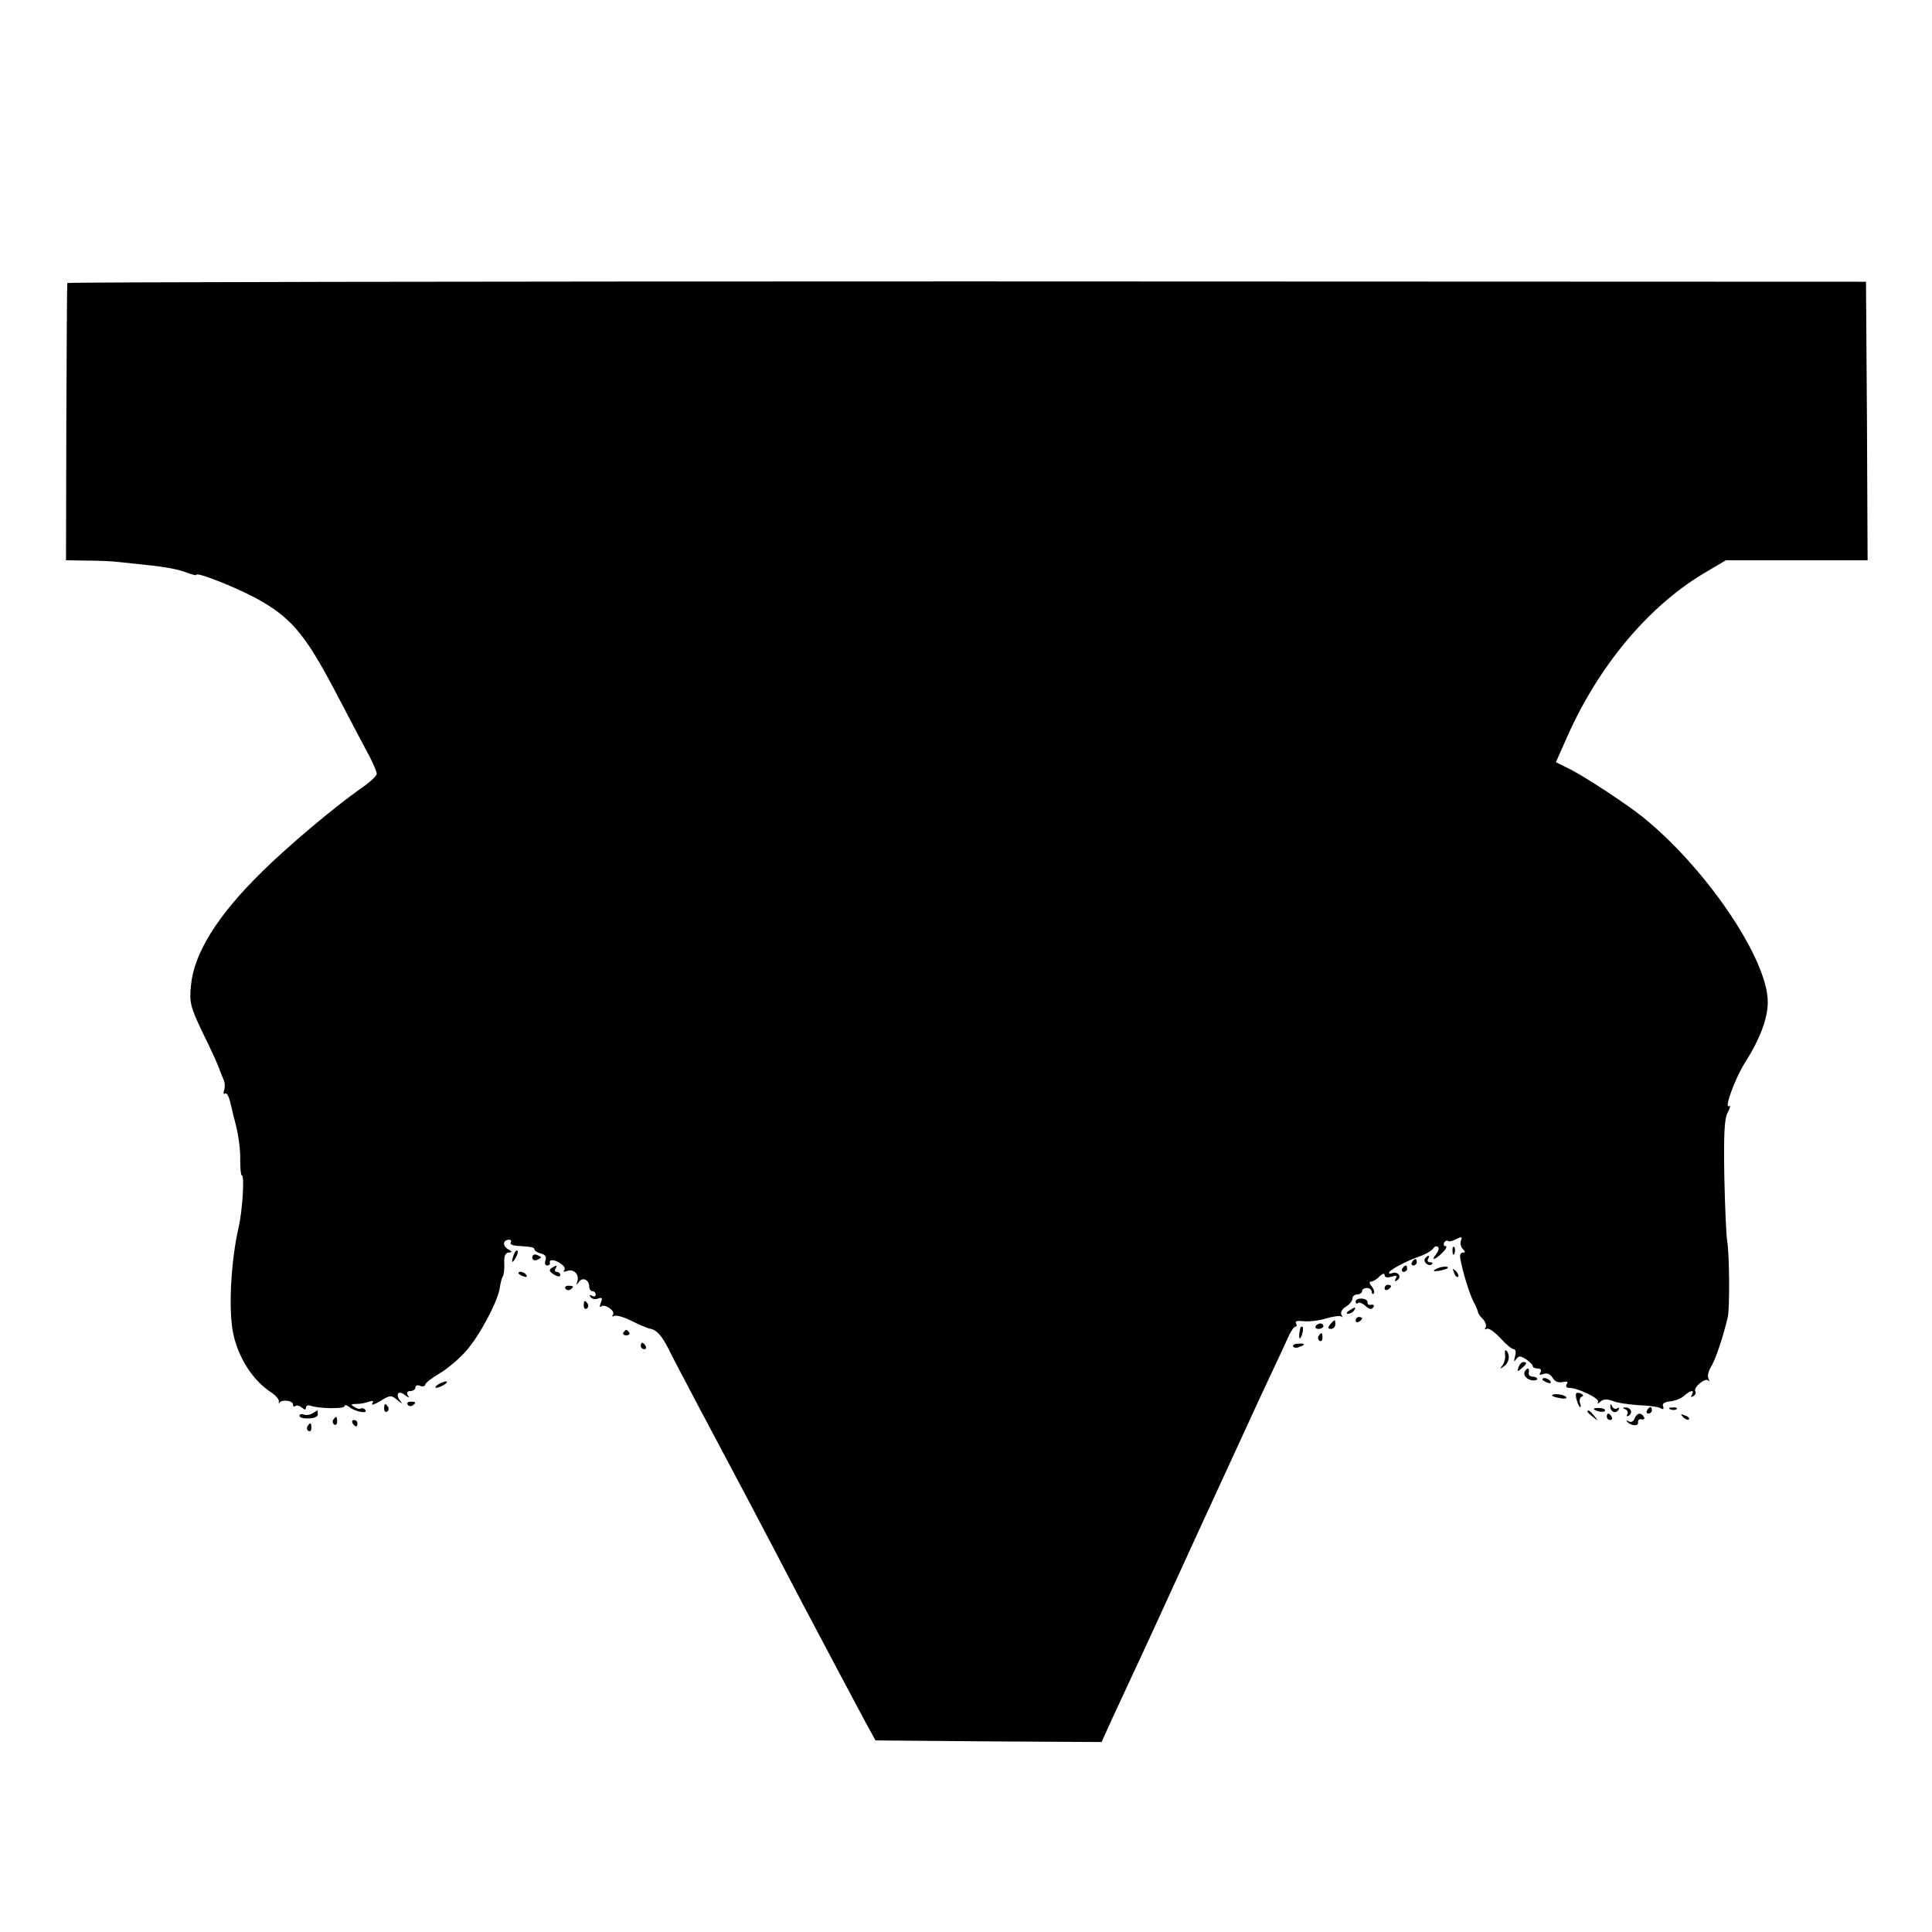 <?xml version="1.0" standalone="no"?>
<!DOCTYPE svg PUBLIC "-//W3C//DTD SVG 20010904//EN"
 "http://www.w3.org/TR/2001/REC-SVG-20010904/DTD/svg10.dtd">
<svg version="1.0" xmlns="http://www.w3.org/2000/svg"
 width="600pt" height="600pt" viewBox="0 0 600 600"
 preserveAspectRatio="xMidYMid meet">
<g transform="translate(0,600) scale(0.1,-0.1)"
fill="#000000" stroke="none">
<path d="M209 5121 c-1 -3 -2 -198 -3 -433 l-1 -428 65 -1 c36 0 79 -2 95 -4
17 -2 55 -6 85 -9 69 -7 103 -14 135 -26 14 -5 25 -8 25 -5 0 9 113 -35 178
-69 114 -61 157 -111 252 -291 46 -88 94 -179 107 -203 12 -23 23 -48 23 -55
0 -7 -24 -29 -54 -49 -78 -55 -221 -175 -301 -254 -140 -137 -213 -255 -222
-355 -5 -52 -2 -65 34 -141 35 -71 50 -105 58 -128 1 -3 5 -13 9 -22 5 -10 5
-25 2 -34 -3 -8 -2 -13 3 -10 5 3 12 -9 16 -27 4 -17 9 -36 10 -42 15 -53 22
-101 21 -139 0 -25 2 -46 5 -46 9 0 2 -110 -10 -162 -24 -104 -32 -256 -17
-328 16 -77 61 -147 118 -184 15 -10 26 -23 24 -29 -1 -7 -1 -9 1 -4 7 12 43
8 43 -5 0 -6 3 -8 7 -5 3 4 12 2 20 -4 9 -8 13 -8 13 -1 0 6 6 9 13 7 24 -10
107 -11 107 -2 0 5 6 4 14 -2 18 -15 59 -23 51 -10 -4 5 -10 7 -14 5 -4 -3
-13 -1 -21 5 -12 7 -10 9 7 9 12 0 29 3 39 7 12 4 15 3 10 -6 -4 -6 7 -3 25 8
31 19 34 19 53 3 16 -13 18 -14 8 -1 -15 20 -4 33 16 16 13 -9 14 -9 8 1 -4 7
-1 12 8 12 9 0 16 5 16 11 0 6 7 9 15 5 8 -3 15 -1 15 3 0 5 20 21 44 35 24
14 62 46 83 70 43 48 99 155 105 196 2 14 6 30 9 35 4 6 6 25 5 43 -1 22 4 32
14 32 12 1 11 3 -3 11 -17 10 -15 29 4 29 6 0 8 -4 5 -9 -3 -5 6 -9 19 -10 47
-3 55 -4 55 -12 0 -3 9 -9 20 -12 13 -3 18 -10 14 -21 -3 -9 -1 -16 5 -16 6 0
10 3 9 8 -5 12 16 11 34 -3 10 -6 15 -15 10 -20 -4 -4 0 -6 9 -2 21 7 39 -11
32 -32 -4 -13 -3 -13 5 -2 11 16 32 7 32 -15 0 -8 5 -14 10 -14 6 0 10 -5 10
-11 0 -5 -5 -7 -12 -3 -7 4 -8 3 -4 -4 4 -6 14 -8 23 -5 13 5 15 2 9 -12 -4
-11 -4 -16 0 -13 10 11 45 -12 38 -24 -4 -6 -3 -8 3 -5 6 4 30 -3 54 -15 24
-12 50 -23 57 -24 21 -4 36 -20 57 -61 10 -21 49 -94 85 -163 123 -231 207
-390 327 -620 75 -142 160 -302 199 -375 l33 -60 351 -3 351 -2 35 77 c20 43
49 105 64 138 16 33 106 229 200 435 95 206 193 420 219 475 26 55 54 115 62
133 7 17 18 32 22 32 5 0 5 5 2 10 -4 7 4 9 22 7 15 -2 47 1 70 8 23 7 45 10
49 6 4 -3 4 -1 0 6 -4 7 2 18 14 25 11 7 20 18 20 25 0 7 7 13 15 13 8 0 15 5
15 10 0 6 7 10 15 10 8 0 15 -5 15 -12 0 -6 3 -8 6 -5 4 4 1 13 -6 22 -8 9 -8
15 -2 15 6 0 18 7 26 16 10 9 16 11 16 4 0 -7 8 -9 21 -5 16 5 19 4 14 -5 -5
-9 -4 -11 4 -6 16 10 3 29 -16 22 -8 -3 -11 -1 -8 4 5 8 54 34 85 45 27 9 46
20 52 29 4 6 10 7 14 3 4 -3 1 -13 -6 -22 -18 -22 -3 -18 20 5 11 11 15 20 9
20 -5 0 -7 5 -4 11 4 6 9 8 12 5 3 -3 15 0 26 6 16 8 19 8 14 -5 -3 -8 0 -20
6 -26 8 -8 8 -11 0 -11 -7 0 -10 -8 -8 -18 8 -44 28 -109 41 -134 8 -15 14
-30 14 -33 0 -3 6 -13 15 -21 8 -9 12 -20 9 -26 -4 -6 -3 -8 3 -5 6 4 24 -9
42 -28 17 -19 36 -35 42 -35 6 0 8 -10 4 -22 -4 -16 -3 -19 3 -10 8 12 13 12
31 1 11 -8 21 -17 21 -21 0 -5 7 -8 16 -8 9 0 12 -5 8 -12 -5 -8 -2 -9 9 -5
11 4 21 0 29 -12 7 -12 18 -16 31 -13 14 3 18 1 13 -6 -4 -7 -2 -12 6 -12 28
0 97 -33 91 -44 -4 -7 -2 -7 7 1 9 8 20 9 39 2 14 -6 51 -11 81 -13 31 -1 61
-5 68 -10 7 -4 10 -2 7 6 -4 9 4 14 22 16 14 1 34 9 43 17 20 18 34 20 24 3
-4 -7 -3 -8 5 -4 6 4 9 11 6 15 -7 12 30 43 40 34 4 -5 5 -2 1 5 -4 7 -1 23 7
36 14 21 40 99 53 157 6 30 5 193 -2 234 -3 17 -7 107 -9 201 -2 131 0 178 10
198 8 15 10 24 5 21 -17 -11 18 85 48 133 47 73 72 139 72 190 0 134 -193 418
-390 576 -50 40 -188 131 -232 151 l-36 18 36 81 c97 218 250 401 421 504 l71
42 220 0 220 0 -2 433 -3 432 -2792 1 c-1536 0 -2794 -2 -2794 -5z"/>
<path d="M4511 2114 c0 -11 3 -14 6 -6 3 7 2 16 -1 19 -3 4 -6 -2 -5 -13z"/>
<path d="M1596 2105 c-9 -26 -7 -32 5 -12 6 10 9 21 6 23 -2 3 -7 -2 -11 -11z"/>
<path d="M1653 2095 c0 -7 6 -11 14 -8 7 3 13 6 13 8 0 2 -6 5 -13 8 -8 3 -14
-1 -14 -8z"/>
<path d="M4425 2091 c-6 -11 13 -26 22 -17 4 3 1 6 -6 6 -7 0 -9 5 -6 10 3 6
4 10 1 10 -3 0 -7 -4 -11 -9z"/>
<path d="M4385 2080 c-3 -5 -1 -10 4 -10 6 0 11 5 11 10 0 6 -2 10 -4 10 -3 0
-8 -4 -11 -10z"/>
<path d="M1713 2062 c-9 -6 -7 -11 7 -20 12 -7 20 -8 20 -2 0 5 -5 10 -11 10
-5 0 -7 5 -4 10 7 12 4 12 -12 2z"/>
<path d="M4355 2060 c-3 -5 -1 -10 4 -10 6 0 11 5 11 10 0 6 -2 10 -4 10 -3 0
-8 -4 -11 -10z"/>
<path d="M4458 2058 c-9 -5 -6 -7 9 -5 12 2 25 6 28 8 8 9 -23 6 -37 -3z"/>
<path d="M4516 2047 c3 -10 9 -15 12 -12 3 3 0 11 -7 18 -10 9 -11 8 -5 -6z"/>
<path d="M1610 2046 c0 -2 7 -7 16 -10 8 -3 12 -2 9 4 -6 10 -25 14 -25 6z"/>
<path d="M1756 1998 c3 -5 10 -6 15 -3 13 9 11 12 -6 12 -8 0 -12 -4 -9 -9z"/>
<path d="M4300 1999 c0 -5 5 -7 10 -4 6 3 10 8 10 11 0 2 -4 4 -10 4 -5 0 -10
-5 -10 -11z"/>
<path d="M4210 1958 c0 -6 3 -8 7 -5 3 4 14 0 24 -9 11 -10 19 -12 24 -4 4 6
1 9 -7 8 -7 -2 -12 2 -11 7 1 6 -7 12 -18 12 -10 1 -19 -3 -19 -9z"/>
<path d="M1813 1945 c0 -8 4 -12 9 -9 5 3 6 10 3 15 -9 13 -12 11 -12 -6z"/>
<path d="M4190 1930 c-9 -6 -10 -10 -3 -10 6 0 15 5 18 10 8 12 4 12 -15 0z"/>
<path d="M4210 1899 c0 -5 5 -7 10 -4 6 3 10 8 10 11 0 2 -4 4 -10 4 -5 0 -10
-5 -10 -11z"/>
<path d="M4131 1887 c-8 -10 -7 -14 2 -14 8 0 14 6 14 14 0 7 -1 13 -2 13 -2
0 -8 -6 -14 -13z"/>
<path d="M4086 1882 c-3 -5 1 -9 9 -9 8 0 15 4 15 9 0 4 -4 8 -9 8 -6 0 -12
-4 -15 -8z"/>
<path d="M4039 1878 c-5 -18 -6 -38 -1 -34 7 8 12 36 6 36 -2 0 -4 -1 -5 -2z"/>
<path d="M1936 1862 c-3 -5 1 -9 9 -9 8 0 12 4 9 9 -3 4 -7 8 -9 8 -2 0 -6 -4
-9 -8z"/>
<path d="M4095 1851 c-3 -5 -2 -12 3 -15 5 -3 9 1 9 9 0 17 -3 19 -12 6z"/>
<path d="M1990 1820 c0 -5 5 -10 11 -10 5 0 7 5 4 10 -3 6 -8 10 -11 10 -2 0
-4 -4 -4 -10z"/>
<path d="M4016 1818 c3 -4 11 -5 19 -1 21 7 19 12 -4 10 -11 0 -18 -5 -15 -9z"/>
<path d="M4674 1793 c2 -10 -2 -25 -8 -33 -9 -13 -9 -13 6 -2 16 12 18 35 6
48 -4 3 -5 -2 -4 -13z"/>
<path d="M4716 1754 c-5 -14 -4 -15 9 -4 17 14 19 20 6 20 -5 0 -12 -7 -15
-16z"/>
<path d="M4736 1742 c-8 -13 7 -29 27 -29 18 0 13 12 -6 12 -7 1 -11 6 -9 13
2 14 -4 16 -12 4z"/>
<path d="M4790 1716 c0 -2 7 -7 16 -10 8 -3 12 -2 9 4 -6 10 -25 14 -25 6z"/>
<path d="M1360 1700 c-8 -5 -10 -10 -5 -10 6 0 17 5 25 10 8 5 11 10 5 10 -5
0 -17 -5 -25 -10z"/>
<path d="M4895 1658 c3 -11 7 -23 11 -27 4 -3 4 2 1 11 -3 9 -1 18 6 21 6 2 4
6 -5 10 -13 4 -16 1 -13 -15z"/>
<path d="M4820 1666 c0 -2 11 -6 25 -8 13 -3 22 -1 19 3 -5 9 -44 13 -44 5z"/>
<path d="M1266 1638 c3 -5 10 -6 15 -3 13 9 11 12 -6 12 -8 0 -12 -4 -9 -9z"/>
<path d="M1193 1625 c0 -8 4 -12 9 -9 5 3 6 10 3 15 -9 13 -12 11 -12 -6z"/>
<path d="M5001 1633 c-1 -17 16 -25 25 -12 4 7 3 9 -4 5 -5 -3 -13 0 -15 6 -4
9 -6 10 -6 1z"/>
<path d="M4950 1625 c0 -7 30 -13 34 -7 3 4 -4 9 -15 9 -10 1 -19 0 -19 -2z"/>
<path d="M5048 1623 c6 -2 9 -10 6 -15 -4 -7 -2 -8 5 -4 13 9 5 26 -12 25 -9
0 -8 -2 1 -6z"/>
<path d="M5115 1620 c-3 -5 -1 -10 4 -10 6 0 11 5 11 10 0 6 -2 10 -4 10 -3 0
-8 -4 -11 -10z"/>
<path d="M5188 1623 c7 -3 16 -2 19 1 4 3 -2 6 -13 5 -11 0 -14 -3 -6 -6z"/>
<path d="M971 1611 c-8 -5 -20 -7 -28 -4 -7 3 -13 1 -13 -4 0 -5 13 -9 28 -8
16 0 29 5 29 12 0 7 -1 13 -1 13 -1 0 -7 -4 -15 -9z"/>
<path d="M4930 1616 c0 -2 8 -10 18 -17 15 -13 16 -12 3 4 -13 16 -21 21 -21
13z"/>
<path d="M4990 1600 c0 -5 5 -10 11 -10 5 0 7 5 4 10 -3 6 -8 10 -11 10 -2 0
-4 -4 -4 -10z"/>
<path d="M5076 1594 c-3 -9 -11 -12 -18 -8 -7 4 -9 3 -5 -1 12 -14 37 -15 34
-2 -1 7 4 11 11 9 8 -1 11 2 7 8 -9 15 -22 12 -29 -6z"/>
<path d="M5227 1599 c7 -7 15 -10 18 -7 3 3 -2 9 -12 12 -14 6 -15 5 -6 -5z"/>
<path d="M1035 1591 c-3 -5 -2 -12 3 -15 5 -3 9 1 9 9 0 17 -3 19 -12 6z"/>
<path d="M1095 1580 c3 -5 8 -10 11 -10 2 0 4 5 4 10 0 6 -5 10 -11 10 -5 0
-7 -4 -4 -10z"/>
<path d="M955 1571 c-3 -5 -2 -12 3 -15 5 -3 9 1 9 9 0 17 -3 19 -12 6z"/>
</g>
</svg>
